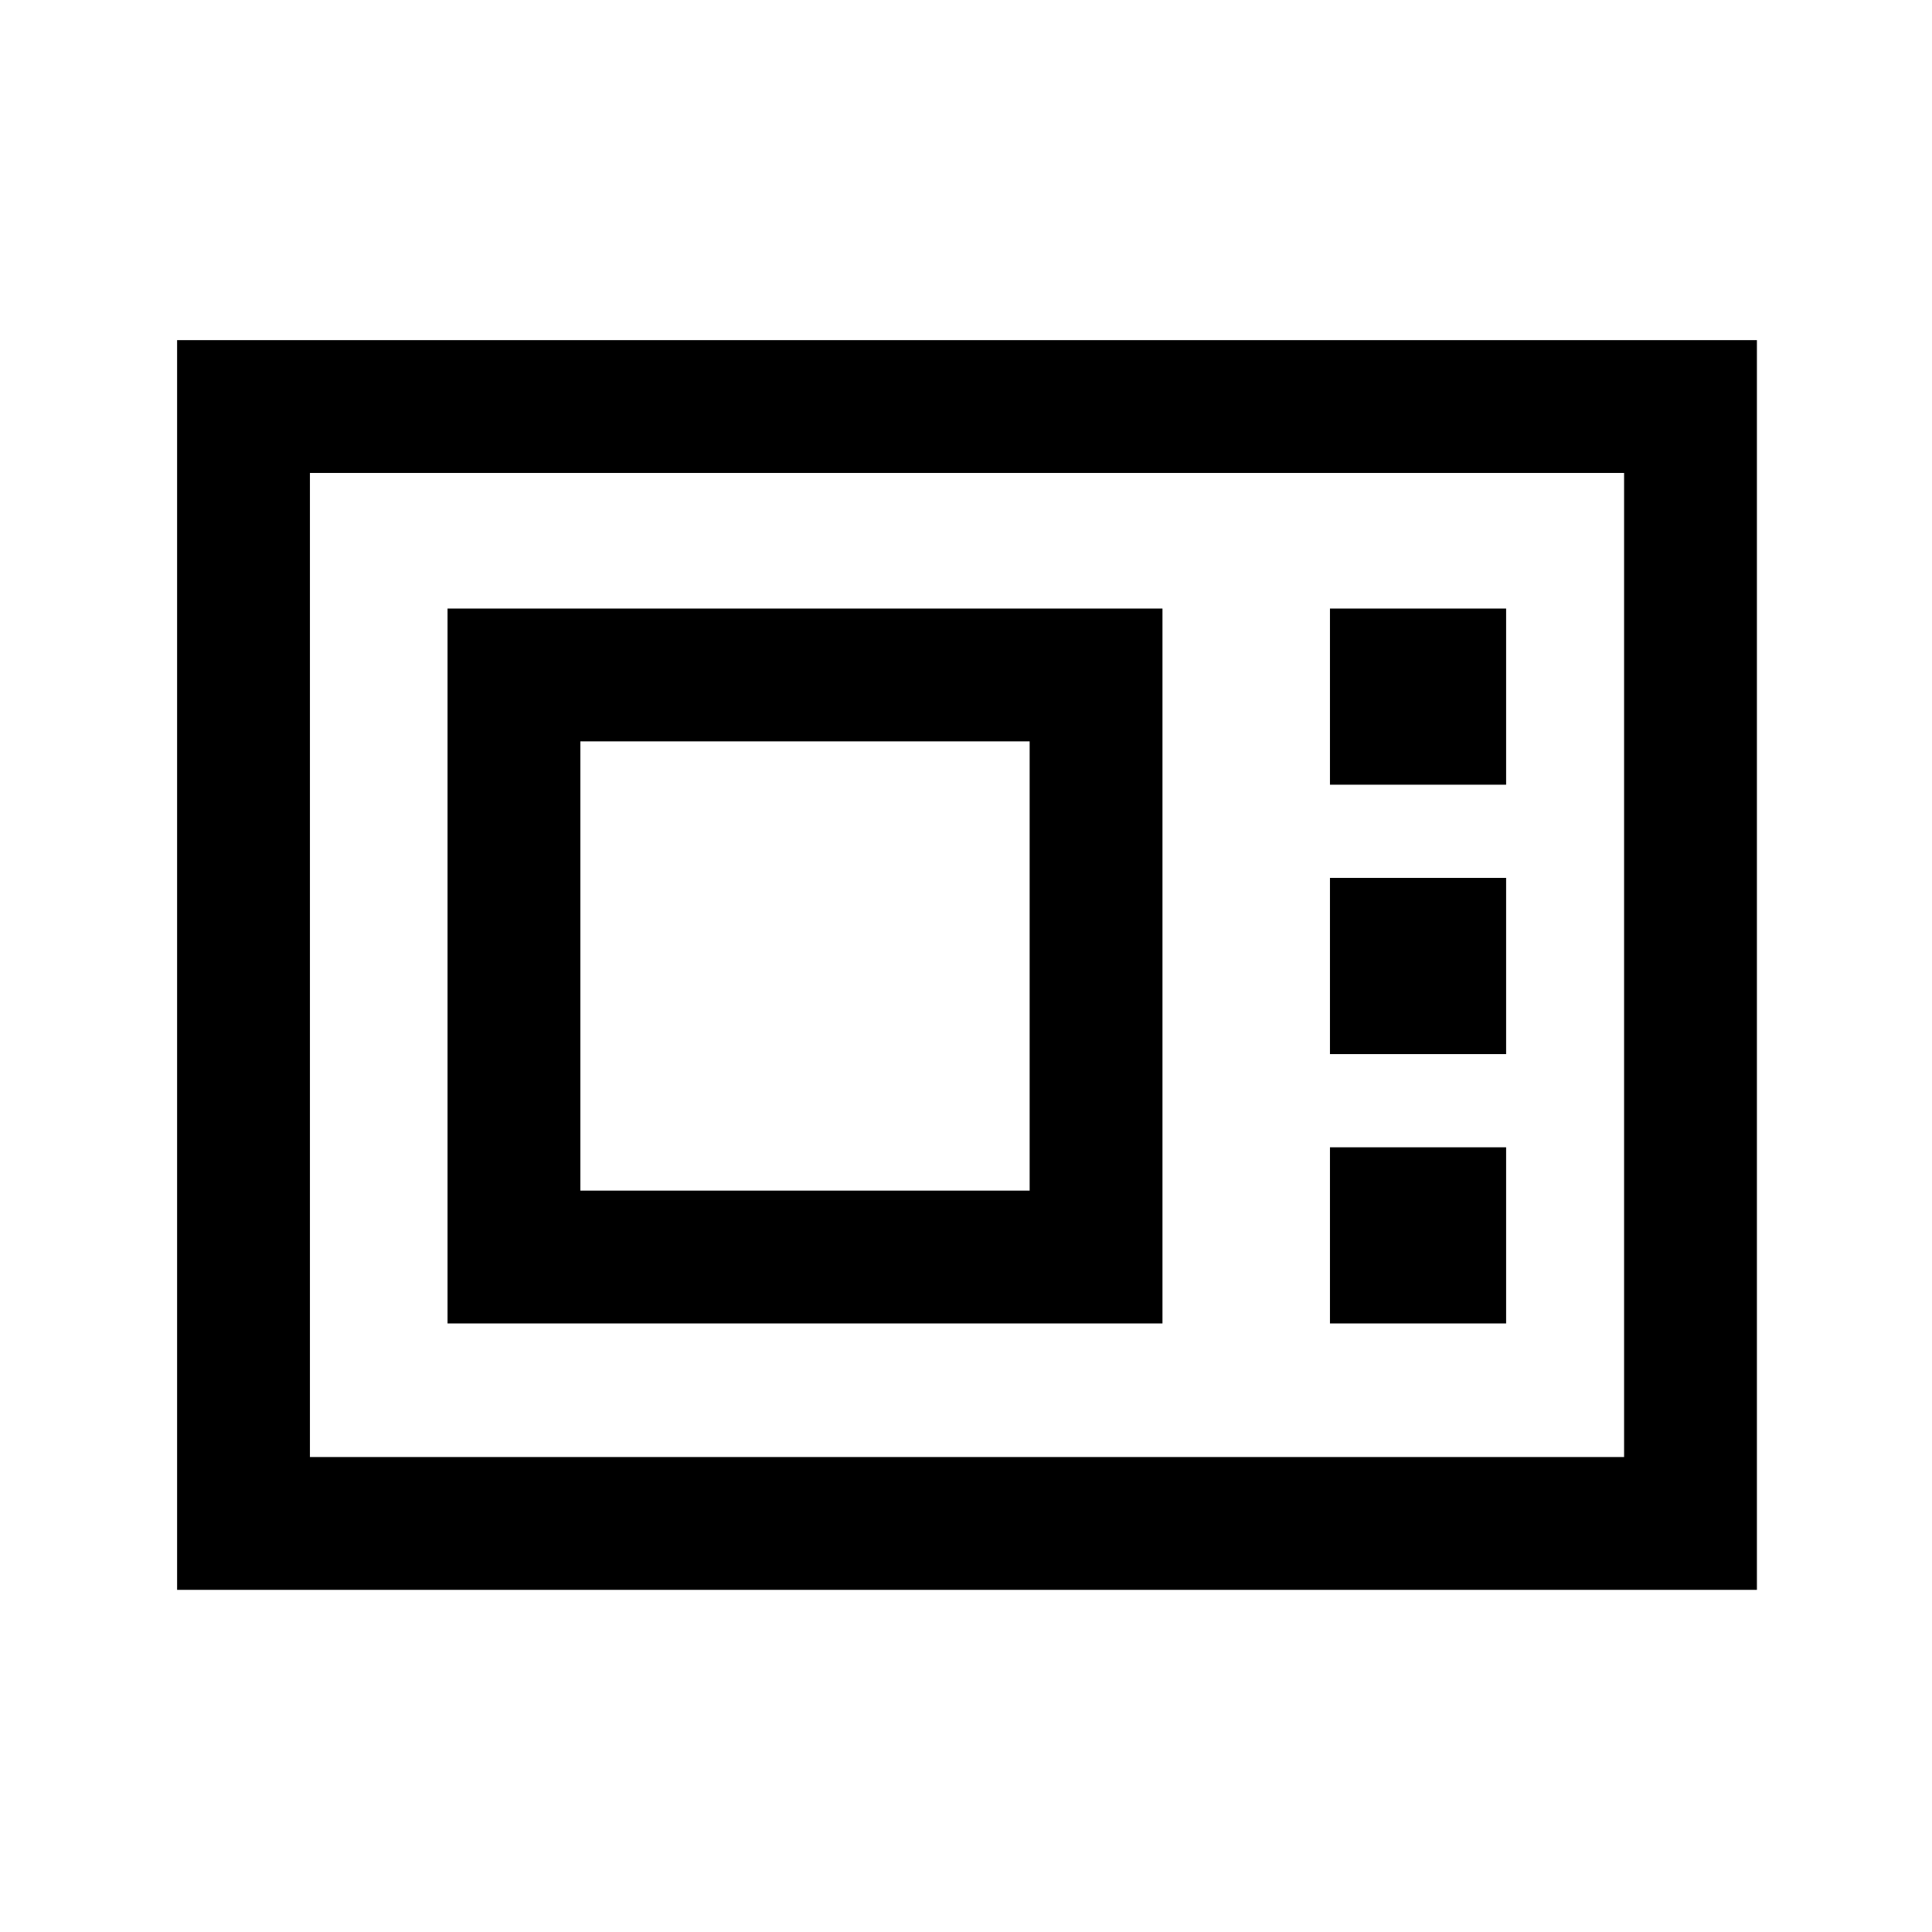 <svg xmlns="http://www.w3.org/2000/svg" height="24" viewBox="0 -960 960 960" width="24"><path d="M88-170v-621h785v621H88Zm66-66h653v-489H154v489Zm68.38-66.38h355.24v-355.24H222.38v355.24Zm66-66v-223.24h223.24v223.24H288.38Zm372.47-201.7h87.53v-87.54h-87.53v87.54Zm0 133.85h87.53v-87.54h-87.53v87.54Zm0 133.85h87.53v-87.54h-87.53v87.54ZM154-236v-489 489Z"/></svg>
